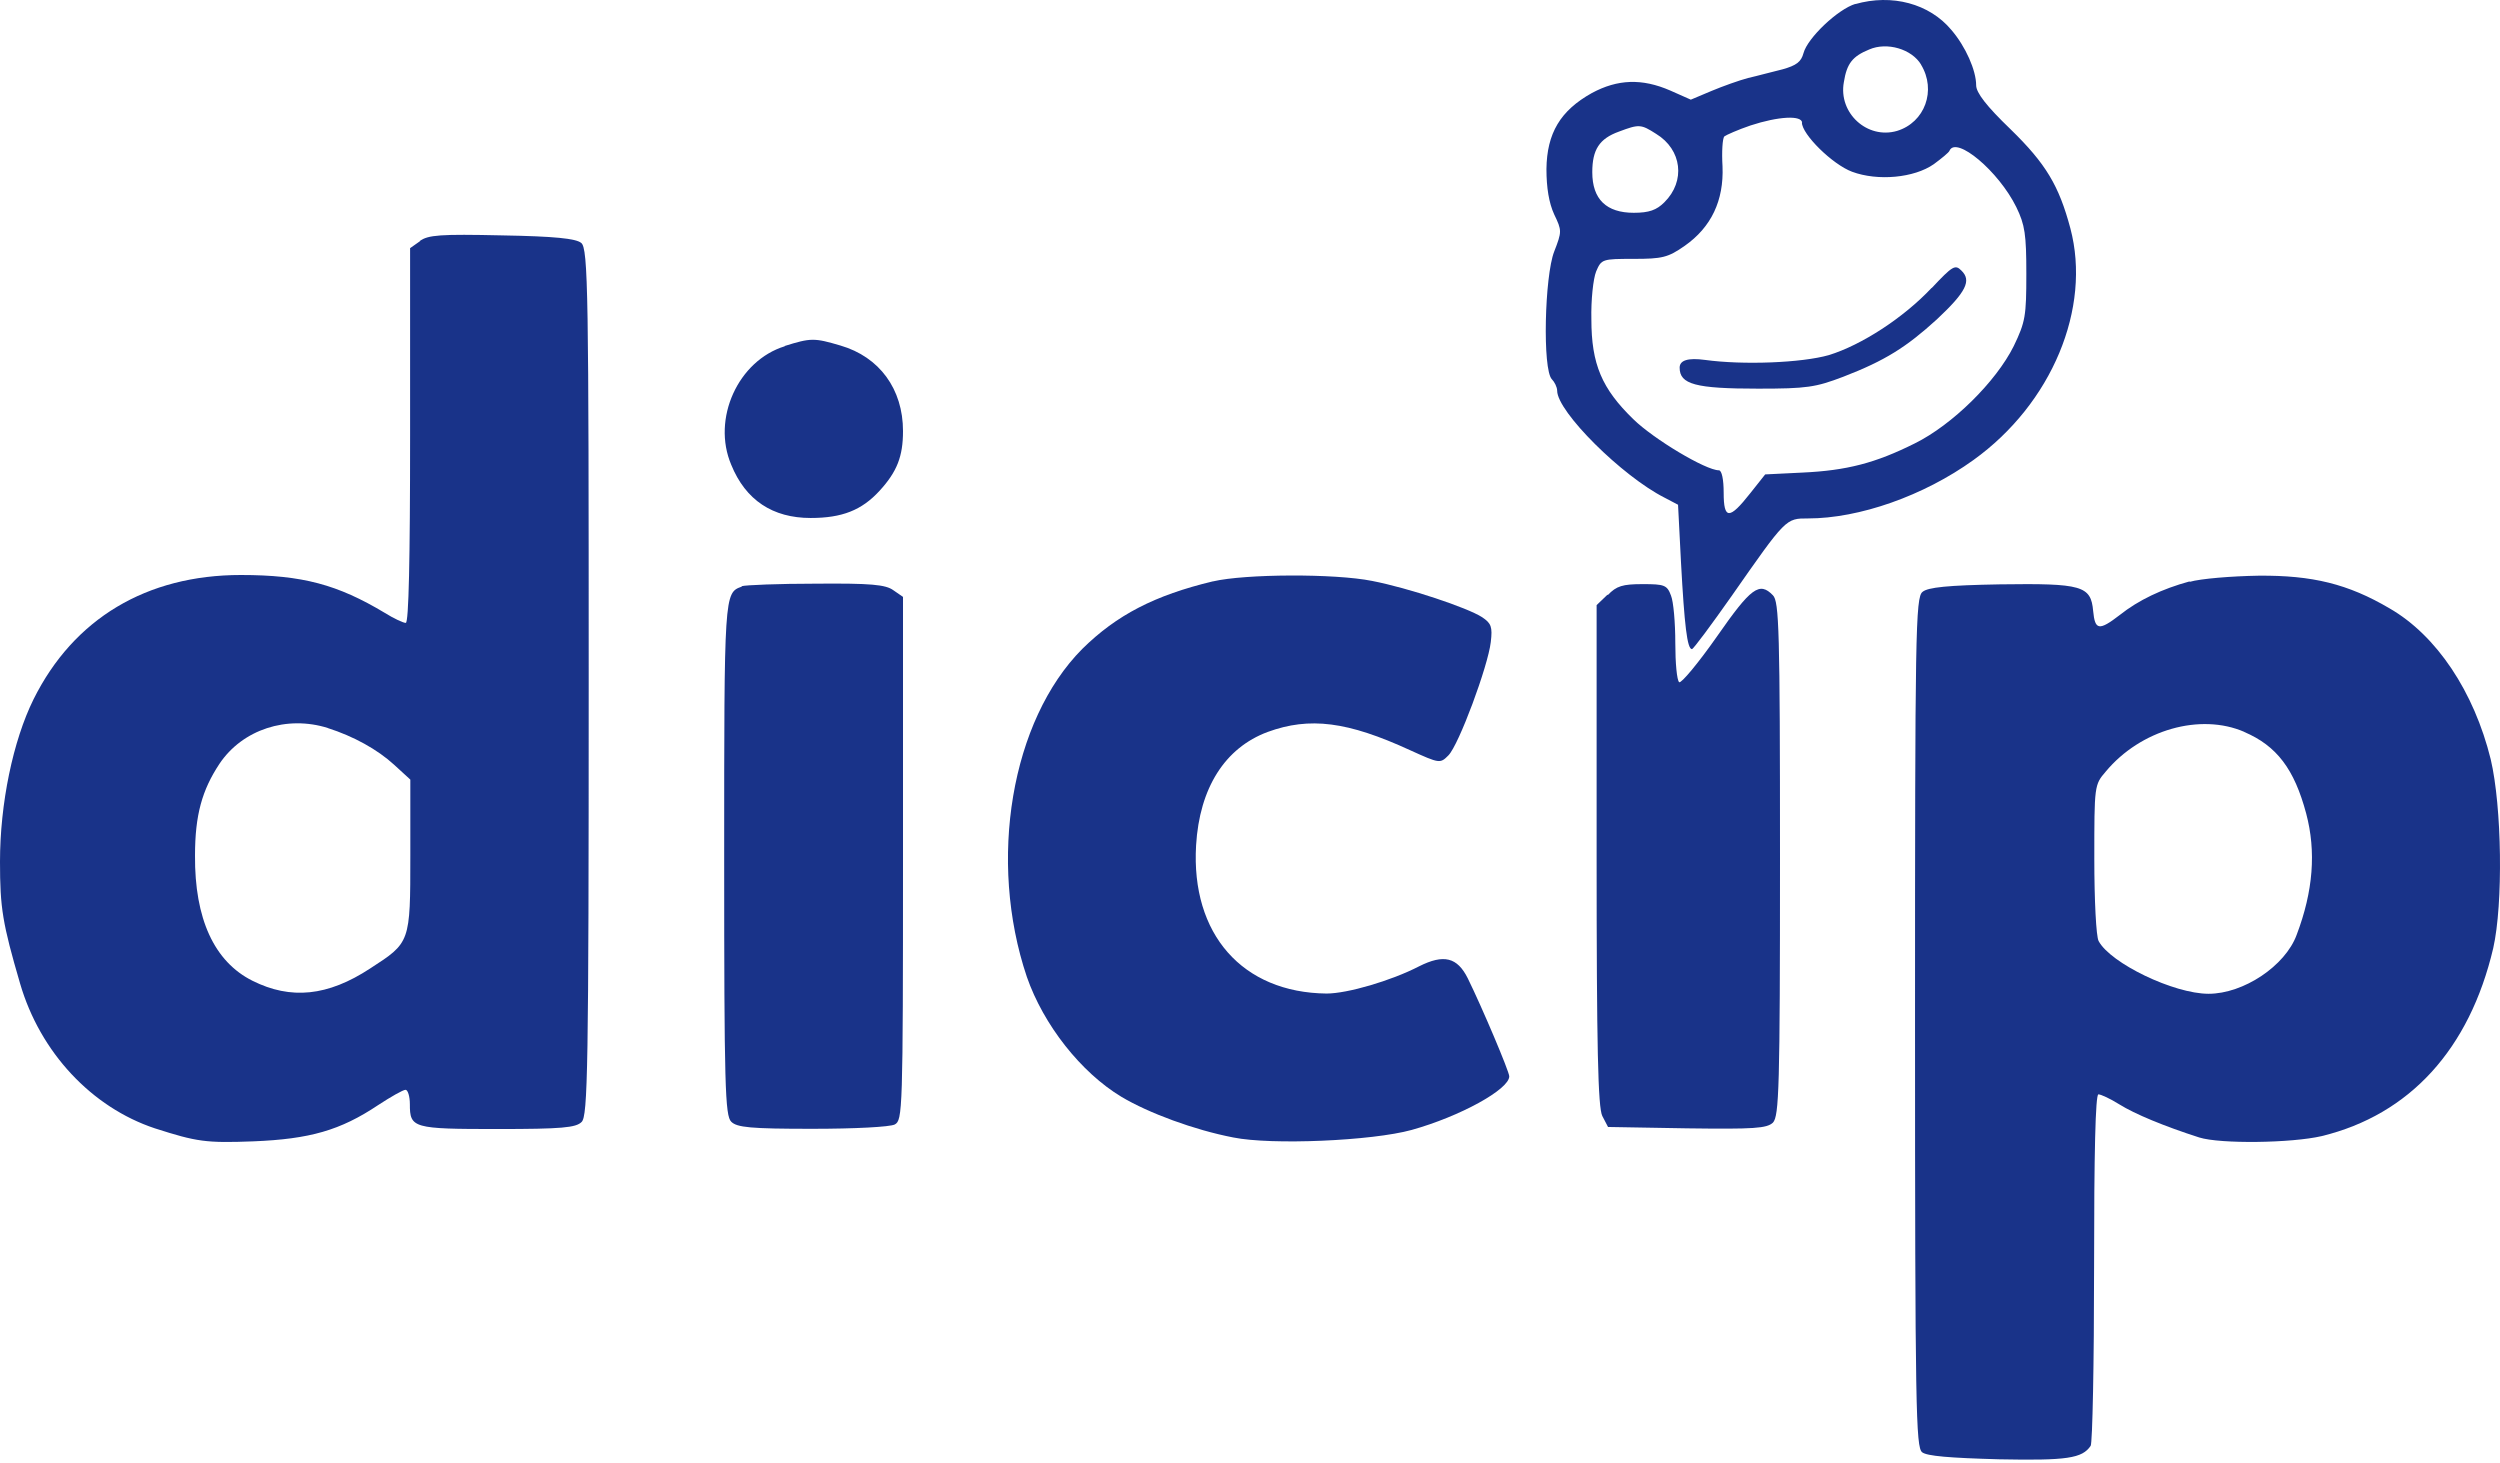 <svg width="229" height="134" viewBox="0 0 229 134" fill="none" xmlns="http://www.w3.org/2000/svg">
<path d="M169.964 0.354C168.355 0.835 165.576 3.467 165.2 4.867C164.991 5.661 164.552 5.996 163.278 6.351C162.4 6.56 160.959 6.957 160.123 7.145C159.329 7.354 157.804 7.897 156.759 8.336L154.879 9.129L152.999 8.294C150.408 7.166 148.172 7.249 145.811 8.524C142.928 10.132 141.696 12.201 141.654 15.481C141.654 17.194 141.884 18.594 142.364 19.639C143.075 21.122 143.075 21.206 142.364 23.044C141.487 25.28 141.278 33.867 142.155 34.744C142.385 34.974 142.636 35.455 142.636 35.789C142.636 37.711 148.59 43.624 152.476 45.587L153.709 46.235L153.981 51.542C154.294 57.267 154.545 59.46 154.983 59.46C155.109 59.46 156.738 57.267 158.619 54.592C163.612 47.447 163.57 47.489 165.618 47.489C170.298 47.489 176.211 45.42 180.765 42.14C187.952 36.98 191.588 28.226 189.645 20.913C188.6 17.006 187.409 15 184.171 11.845C181.935 9.694 181.016 8.482 181.016 7.813C181.016 6.455 180.055 4.261 178.739 2.736C176.733 0.334 173.307 -0.586 169.943 0.375L169.964 0.354ZM175.96 5.912C177.402 8.273 176.315 11.219 173.766 11.992C171.05 12.786 168.376 10.362 168.898 7.521C169.17 5.807 169.692 5.16 171.217 4.533C172.847 3.823 175.124 4.491 175.981 5.933L175.96 5.912ZM165.054 11.219C165.054 12.305 167.853 15.063 169.65 15.732C172.011 16.609 175.333 16.296 177.13 15.042C177.84 14.52 178.53 13.956 178.572 13.809C179.177 12.41 183.084 15.69 184.693 18.97C185.487 20.6 185.612 21.477 185.612 25.092C185.612 28.936 185.529 29.479 184.463 31.694C182.834 34.974 178.822 38.923 175.396 40.615C171.802 42.412 169.17 43.101 165.096 43.289L161.69 43.456L160.332 45.17C158.41 47.614 157.888 47.614 157.888 45.128C157.888 43.937 157.72 43.08 157.449 43.08C156.258 43.08 151.494 40.239 149.614 38.4C146.731 35.601 145.77 33.365 145.77 29.249C145.728 27.494 145.937 25.53 146.208 24.862C146.689 23.734 146.773 23.713 149.635 23.713C152.267 23.713 152.79 23.587 154.315 22.522C156.759 20.809 157.908 18.364 157.783 15.251C157.7 13.893 157.783 12.66 157.95 12.493C158.117 12.368 159.183 11.887 160.353 11.49C162.902 10.655 165.075 10.529 165.075 11.261L165.054 11.219ZM151.703 12.263C154.064 13.705 154.419 16.588 152.455 18.531C151.745 19.242 151.056 19.492 149.656 19.492C147.149 19.492 145.853 18.26 145.853 15.773C145.853 13.705 146.501 12.702 148.298 12.054C150.136 11.365 150.303 11.365 151.703 12.263Z" fill="#193389"/>
<path d="M176.942 26.366C174.351 29.124 170.507 31.61 167.519 32.529C165.012 33.24 159.684 33.449 156.174 32.968C154.628 32.759 153.855 32.996 153.855 33.678C153.855 35.204 155.297 35.601 161.042 35.601C165.514 35.601 166.307 35.475 168.835 34.514C172.68 33.031 174.623 31.798 177.422 29.249C180.097 26.742 180.619 25.697 179.658 24.778C179.094 24.214 178.864 24.339 176.942 26.387V26.366Z" fill="#193389"/>
<path d="M38.485 22.083L37.565 22.731V39.905C37.565 51.291 37.44 57.058 37.169 57.058C36.939 57.058 36.082 56.661 35.246 56.139C30.922 53.548 27.704 52.67 22.063 52.67C13.434 52.67 6.748 56.661 3.071 64.057C1.191 67.859 0 73.605 0 78.933C0 83.174 0.23 84.574 1.839 90.089C3.677 96.399 8.399 101.434 14.186 103.356C18.031 104.589 18.866 104.714 23.212 104.547C28.372 104.338 31.172 103.544 34.64 101.225C35.789 100.473 36.918 99.826 37.148 99.826C37.356 99.826 37.544 100.431 37.544 101.142C37.544 103.336 37.816 103.419 45.567 103.419C51.48 103.419 52.755 103.294 53.277 102.771C53.841 102.207 53.925 98.008 53.925 62.49C53.925 26.972 53.883 22.731 53.235 22.25C52.755 21.853 50.832 21.644 45.964 21.561C40.323 21.435 39.216 21.519 38.443 22.083H38.485ZM30.023 66.689C32.384 67.442 34.578 68.653 36.103 70.053L37.586 71.411V78.368C37.586 86.371 37.586 86.329 33.909 88.71C30.023 91.259 26.638 91.594 23.128 89.839C19.618 88.084 17.822 84.156 17.863 78.368C17.863 74.65 18.511 72.372 20.099 69.969C22.209 66.815 26.283 65.499 30.044 66.689H30.023Z" fill="#193389"/>
<path d="M71.892 31.715C67.609 33.031 65.186 38.359 66.983 42.579C68.299 45.817 70.785 47.447 74.253 47.447C77.136 47.447 78.933 46.737 80.563 44.961C82.172 43.206 82.715 41.806 82.715 39.487C82.715 35.642 80.563 32.697 76.99 31.652C74.588 30.942 74.274 30.942 71.871 31.694L71.892 31.715Z" fill="#193389"/>
<path d="M111.088 53.255C105.781 54.53 102.292 56.327 99.137 59.44C92.618 66 90.466 78.828 94.06 89.484C95.585 93.871 99.011 98.238 102.73 100.473C105.217 101.957 109.395 103.503 112.968 104.192C116.478 104.903 125.671 104.506 129.306 103.503C133.735 102.27 138.248 99.784 138.248 98.593C138.248 98.154 135.762 92.283 134.446 89.609C133.485 87.687 132.252 87.373 129.975 88.522C127.426 89.839 123.414 91.009 121.513 91.009C113.804 90.925 109.082 85.577 109.562 77.428C109.876 72.184 112.195 68.507 116.123 67.045C119.967 65.645 123.435 66.084 129.16 68.716C131.876 69.949 131.918 69.949 132.67 69.197C133.631 68.236 136.305 61.007 136.556 58.813C136.723 57.413 136.598 57.1 135.762 56.535C134.404 55.658 129.014 53.861 125.692 53.214C122.265 52.524 114.054 52.566 111.108 53.255H111.088Z" fill="#193389"/>
<path d="M200.572 53.255C198.044 53.945 195.892 54.968 194.179 56.327C192.256 57.81 191.901 57.726 191.734 55.971C191.525 53.652 190.731 53.422 183.189 53.527C178.425 53.61 176.587 53.798 176.106 54.216C175.458 54.697 175.417 57.977 175.417 93.62C175.417 129.264 175.5 132.544 176.064 133.024C176.503 133.379 178.592 133.547 183.105 133.672C189.331 133.797 190.731 133.588 191.504 132.439C191.671 132.209 191.818 124.855 191.818 116.101C191.818 105.592 191.943 100.243 192.215 100.243C192.444 100.243 193.301 100.64 194.137 101.163C195.537 102.04 198.253 103.168 201.449 104.192C203.371 104.798 209.89 104.714 212.669 104.067C220.733 102.103 226.207 96.106 228.38 86.851C229.299 82.777 229.174 73.897 228.15 69.552C226.625 63.367 223.199 58.207 218.874 55.721C215.071 53.485 211.812 52.691 206.881 52.733C204.395 52.775 201.575 53.005 200.572 53.297V53.255ZM205.565 67.044C208.553 68.319 210.162 70.45 211.248 74.524C212.167 77.992 211.896 81.628 210.371 85.639C209.326 88.481 205.502 91.03 202.306 91.03C199.109 91.03 193.322 88.23 192.235 86.203C192.006 85.806 191.839 82.443 191.839 78.682C191.839 71.975 191.839 71.892 192.883 70.68C196.08 66.836 201.554 65.29 205.586 67.044H205.565Z" fill="#193389"/>
<path d="M67.944 53.736C66.335 54.3 66.335 54.383 66.335 78.661C66.335 99.47 66.418 102.207 66.983 102.75C67.505 103.273 68.738 103.398 74.379 103.398C78.286 103.398 81.524 103.231 81.963 103.001C82.673 102.604 82.715 101.873 82.715 78.619V54.676L81.838 54.07C81.127 53.548 79.769 53.422 74.734 53.464C71.328 53.464 68.257 53.59 67.944 53.694V53.736Z" fill="#193389"/>
<path d="M147.253 54.467L146.25 55.428V78.327C146.25 95.981 146.376 101.455 146.773 102.228L147.295 103.231L154.524 103.356C160.708 103.44 161.836 103.356 162.4 102.834C162.965 102.228 163.048 99.637 163.048 78.661C163.048 57.684 162.965 55.094 162.4 54.53C161.168 53.255 160.395 53.819 157.282 58.29C155.568 60.735 154.002 62.615 153.813 62.49C153.605 62.323 153.458 60.735 153.458 58.896C153.458 57.058 153.291 55.094 153.061 54.55C152.706 53.589 152.455 53.506 150.471 53.506C148.632 53.506 148.068 53.673 147.274 54.509L147.253 54.467Z" fill="#193389"/>
</svg>
